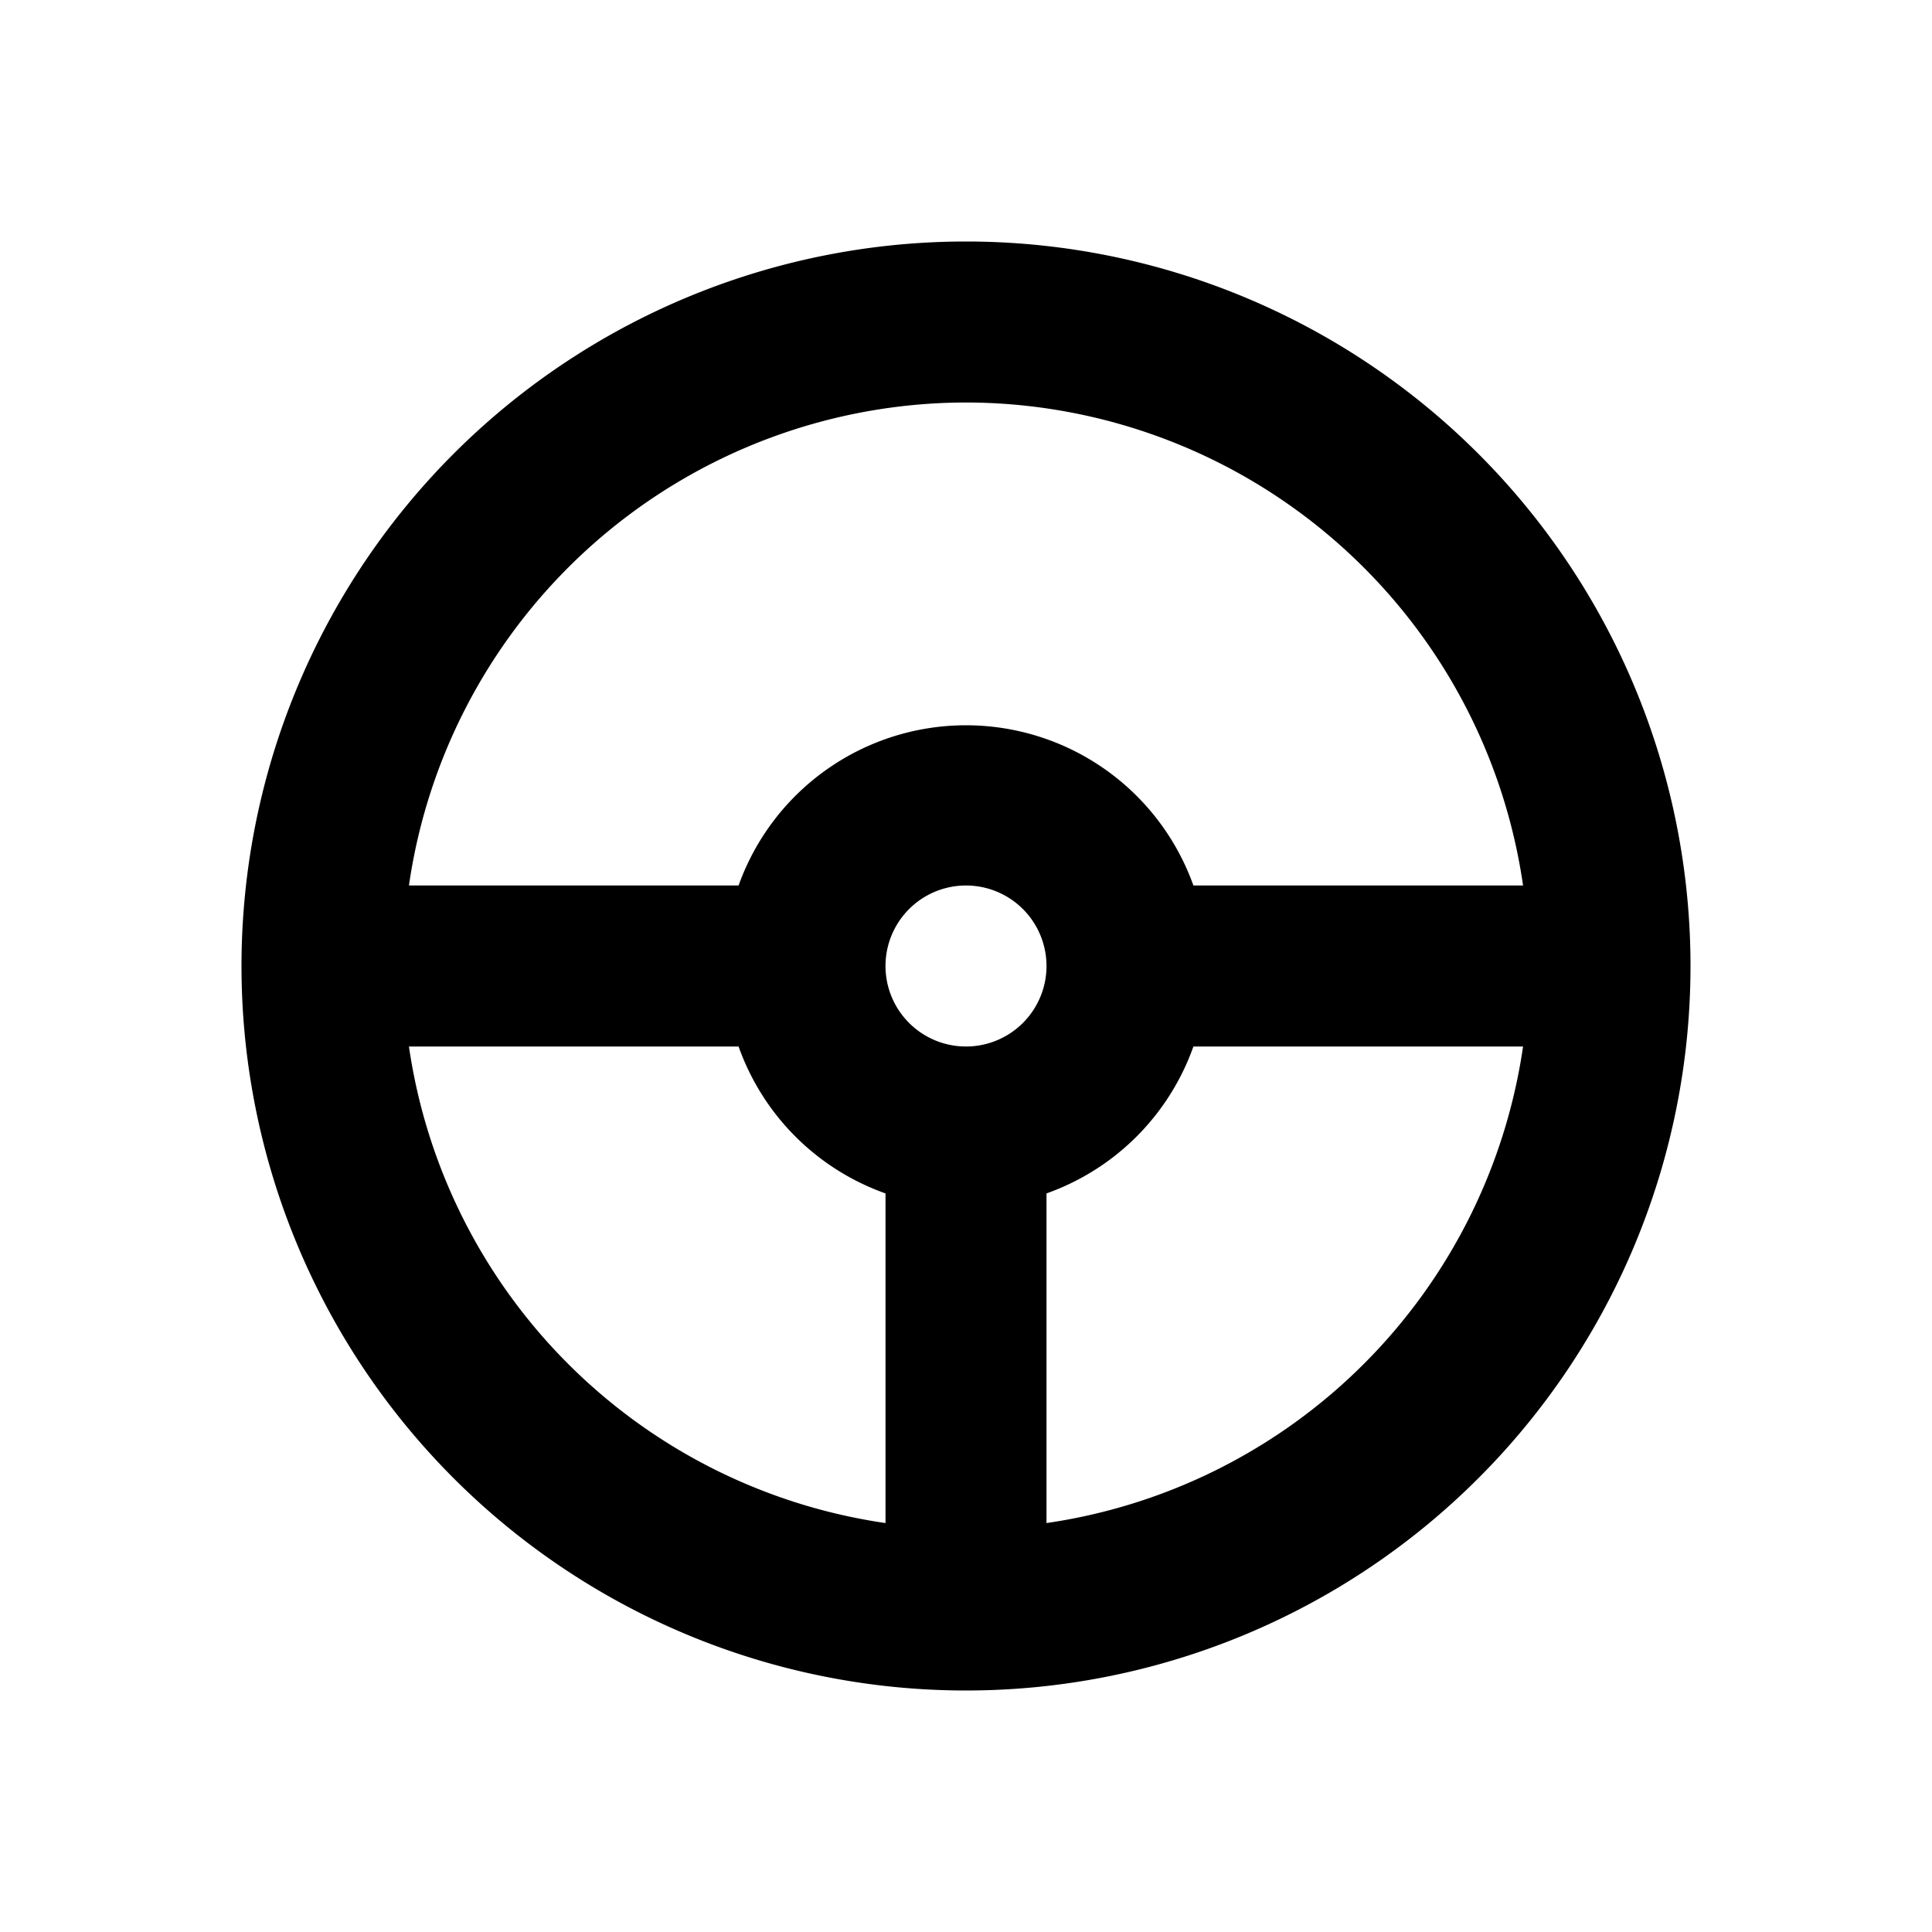 <svg xmlns="http://www.w3.org/2000/svg" viewBox="0 0 48 48"><rect width="48" height="48" style="fill:none"/><path d="M24,6A18,18,0,1,0,42,24,18,18,0,0,0,24,6Zm0,4A14,14,0,0,1,37.84,22H29.65a6,6,0,0,0-11.3,0H10.16A14,14,0,0,1,24,10Zm0,16a2,2,0,1,1,2-2A2,2,0,0,1,24,26ZM10.16,26h8.19A6,6,0,0,0,22,29.65v8.19A14,14,0,0,1,10.16,26ZM26,37.84V29.65A6,6,0,0,0,29.65,26h8.19A14,14,0,0,1,26,37.84Z"/></svg>